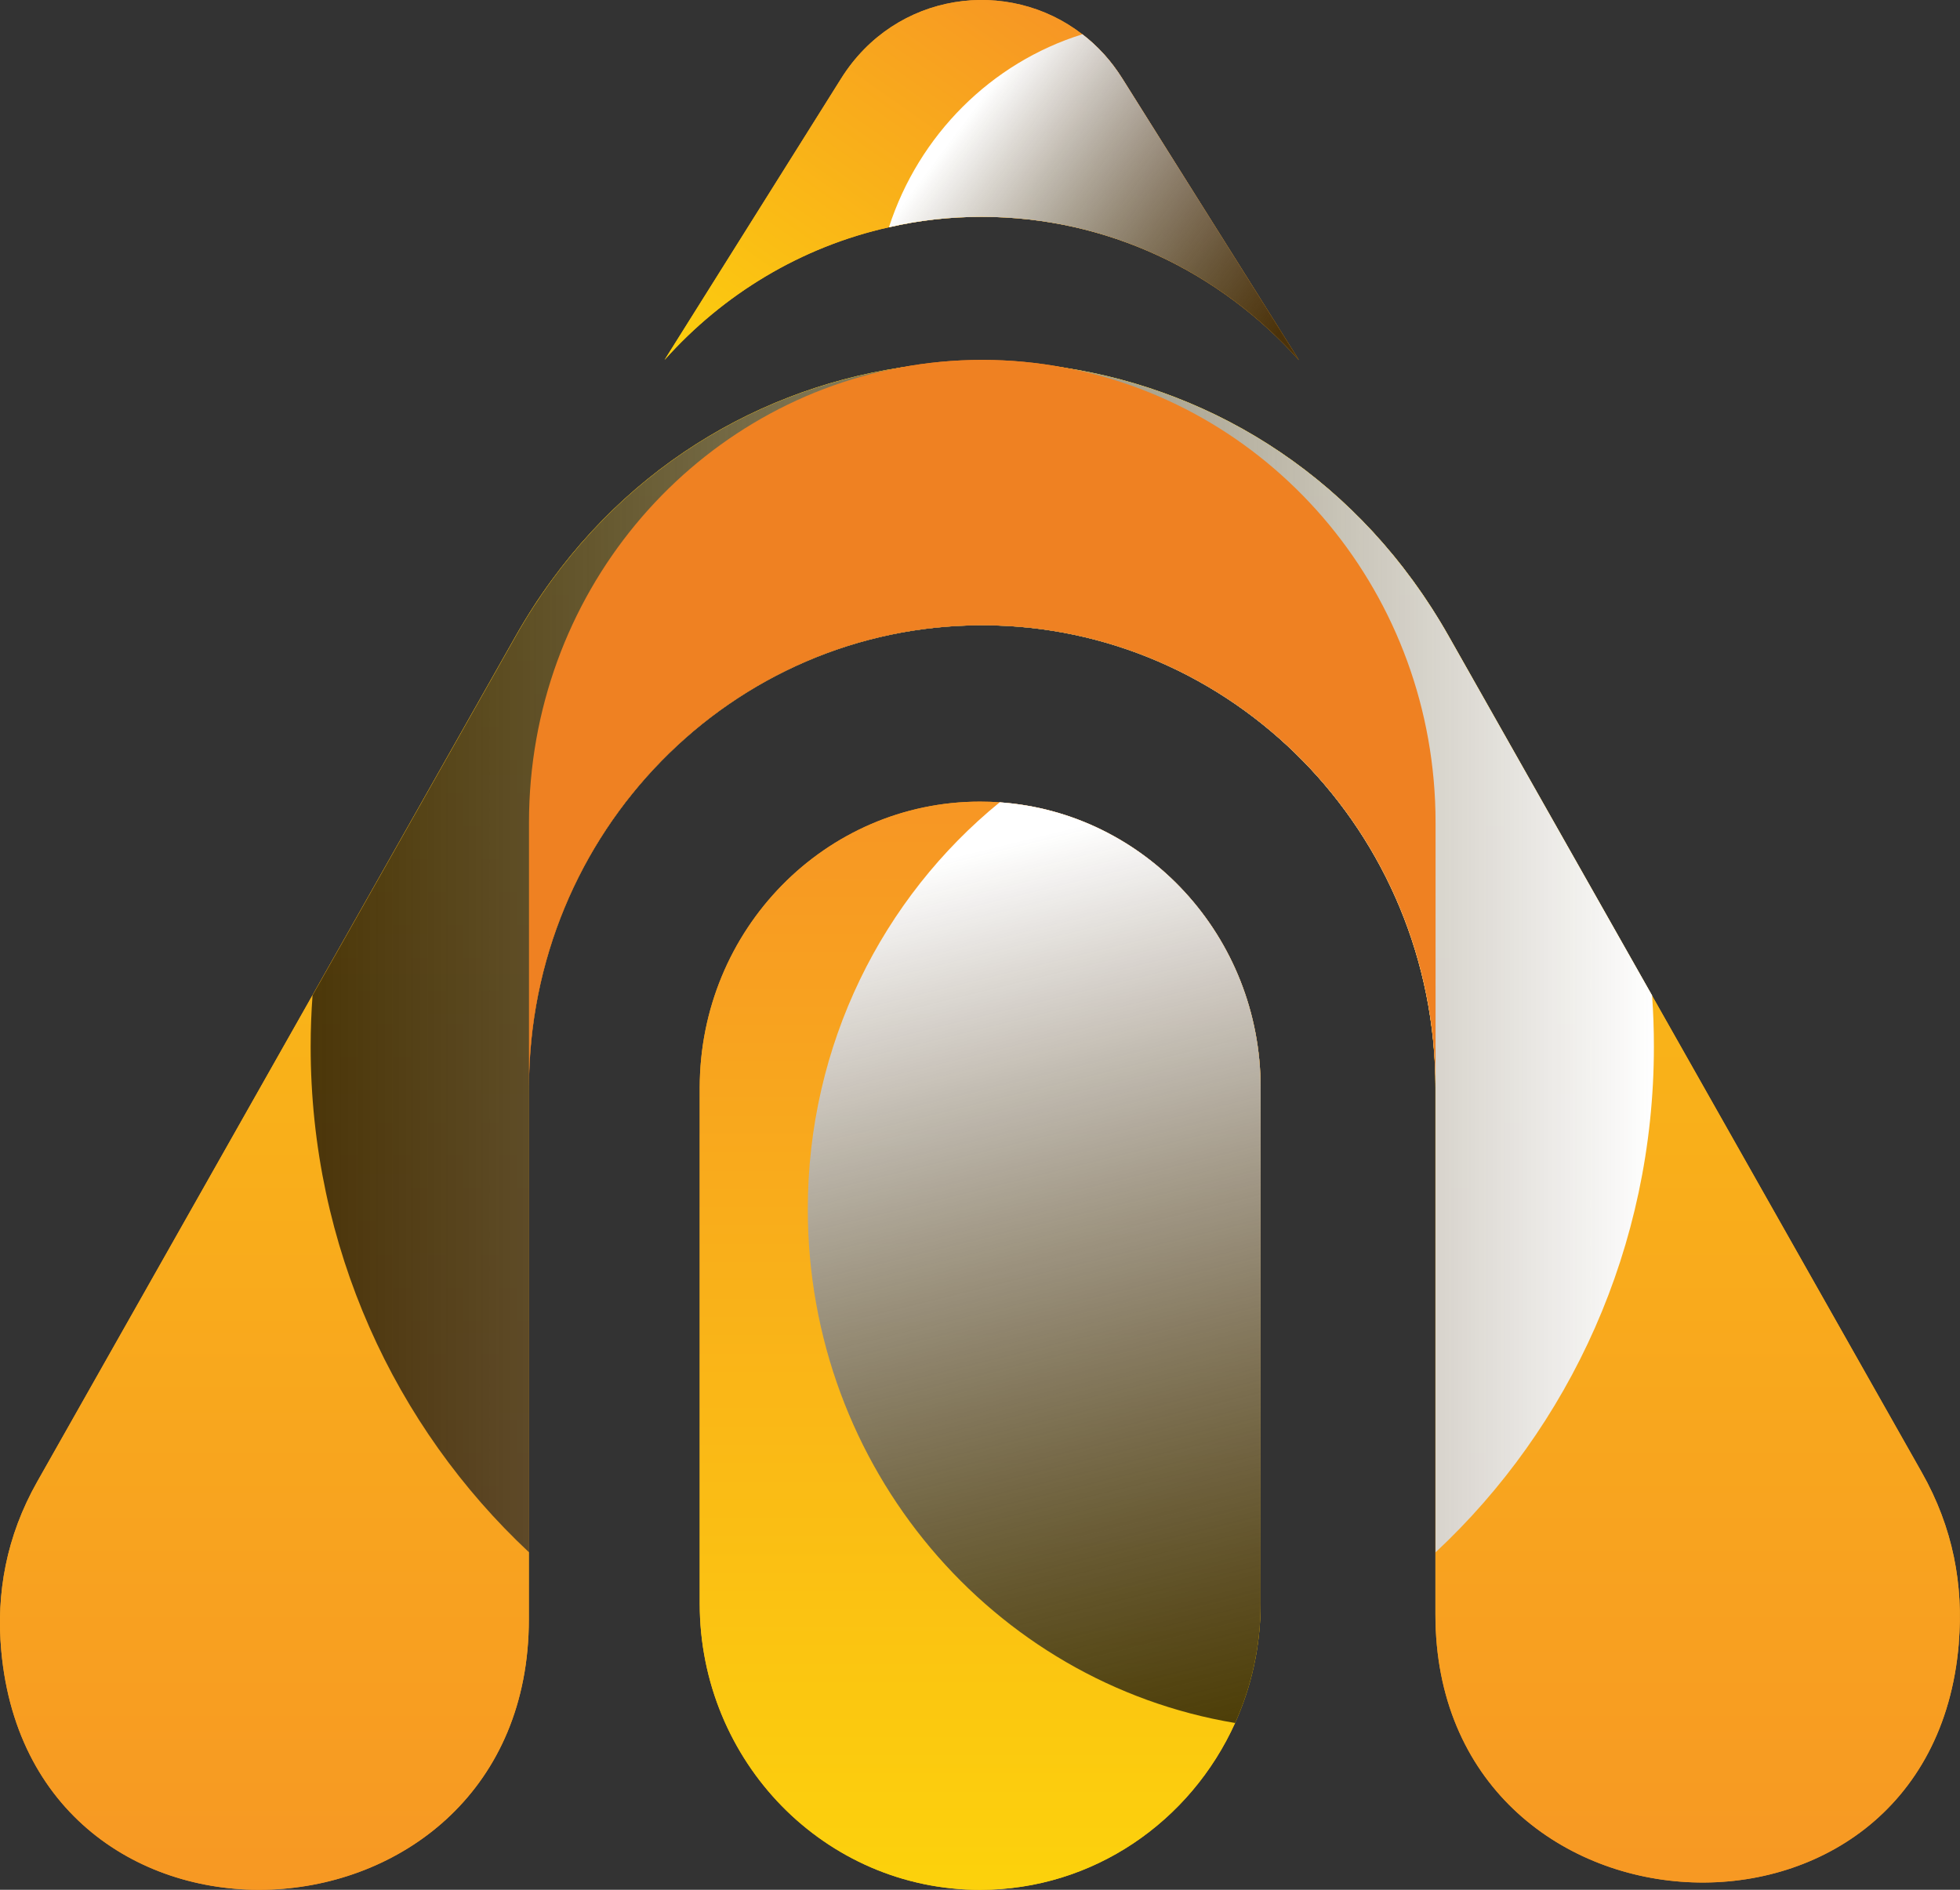 <svg width="28" height="27" viewBox="0 0 28 27" fill="none" xmlns="http://www.w3.org/2000/svg">
<rect x="0" y="0" width="28" height="27" fill="#333333" stroke="none"/>
<g clip-path="url(#clip0_13594_56367)">
<path d="M27.983 23.48C27.584 28.295 20.506 27.897 20.506 23.065V15.541C20.506 13.716 19.781 12.062 18.61 10.868C17.437 9.672 15.817 8.933 14.031 8.933C10.453 8.933 7.555 11.89 7.555 15.541V23.136C7.555 27.99 0.455 28.418 0.018 23.584C-0.056 22.766 0.089 21.951 0.533 21.167L4.464 14.219L7.367 9.087C8.625 6.864 10.682 5.586 12.862 5.252C13.149 5.207 13.437 5.18 13.725 5.167H13.747C13.839 5.164 13.931 5.161 14.022 5.161H14.031C14.125 5.161 14.223 5.163 14.317 5.167H14.327C14.619 5.178 14.91 5.207 15.198 5.252C17.378 5.586 19.436 6.865 20.694 9.087L23.599 14.222L27.453 21.035C27.903 21.828 28.052 22.652 27.982 23.48H27.983Z" fill="url(#paint0_linear_13594_56367)"/>
<path style="mix-blend-mode:overlay" d="M23.627 14.953C23.627 17.814 22.425 20.389 20.508 22.179V15.543C20.508 13.718 19.782 12.064 18.611 10.87C17.438 9.674 15.819 8.934 14.032 8.934C10.455 8.934 7.557 11.892 7.557 15.543V22.178C5.641 20.387 4.438 17.814 4.438 14.955C4.438 14.708 4.447 14.463 4.465 14.221L7.369 9.089C8.627 6.865 10.683 5.587 12.863 5.254C13.15 5.208 13.438 5.181 13.726 5.169H13.748C13.84 5.166 13.932 5.163 14.024 5.163H14.032C14.127 5.163 14.224 5.164 14.319 5.169H14.328C14.62 5.18 14.911 5.208 15.199 5.254C17.38 5.587 19.438 6.867 20.695 9.089L23.601 14.223C23.619 14.465 23.627 14.708 23.627 14.953Z" fill="url(#paint1_linear_13594_56367)"/>
<path d="M18.554 5.143C17.434 3.888 15.819 3.098 14.024 3.098C13.569 3.098 13.125 3.148 12.699 3.247C11.441 3.528 10.331 4.204 9.493 5.143L12.016 1.122C12.795 -0.121 14.402 -0.331 15.462 0.49C15.681 0.657 15.873 0.867 16.033 1.122L18.555 5.143H18.554Z" fill="url(#paint2_linear_13594_56367)"/>
<path d="M18.009 15.541V22.911C18.009 23.518 17.878 24.098 17.644 24.617C17.009 26.024 15.618 27.001 14.001 27.001C12.894 27.001 11.893 26.543 11.168 25.803C10.445 25.063 9.996 24.039 9.996 22.912V15.543C9.996 13.283 11.789 11.453 14.001 11.453C14.096 11.453 14.189 11.456 14.281 11.464C16.364 11.609 18.009 13.38 18.009 15.543V15.541Z" fill="url(#paint3_linear_13594_56367)"/>
<path d="M20.508 11.751V15.541C20.508 13.717 19.783 12.062 18.611 10.868C17.438 9.673 15.819 8.933 14.032 8.933C10.455 8.933 7.557 11.89 7.557 15.541V11.751C7.557 8.508 9.844 5.812 12.863 5.251C13.243 5.179 13.633 5.142 14.032 5.142C14.43 5.142 14.819 5.179 15.199 5.251C18.217 5.81 20.508 8.507 20.508 11.751Z" fill="#EF8122"/>
<path style="mix-blend-mode:overlay" d="M18.009 15.541V22.911C18.009 23.518 17.878 24.098 17.644 24.617C14.182 24.04 11.54 20.974 11.54 17.276C11.54 14.924 12.61 12.825 14.281 11.463C16.364 11.608 18.009 13.379 18.009 15.541Z" fill="url(#paint4_linear_13594_56367)"/>
<path style="mix-blend-mode:overlay" d="M18.554 5.143C17.434 3.888 15.819 3.098 14.024 3.098C13.569 3.098 13.125 3.148 12.699 3.247C13.125 1.93 14.159 0.896 15.462 0.49C15.681 0.657 15.873 0.867 16.033 1.122L18.555 5.143H18.554Z" fill="url(#paint5_linear_13594_56367)"/>
<path d="M27.983 23.48C27.584 28.295 20.506 27.897 20.506 23.065V15.541C20.506 13.716 19.781 12.062 18.61 10.868C17.437 9.672 15.817 8.933 14.031 8.933C10.453 8.933 7.555 11.89 7.555 15.541V23.136C7.555 27.99 0.455 28.418 0.018 23.584C-0.056 22.766 0.089 21.951 0.533 21.167L4.464 14.219L7.367 9.087C8.625 6.864 10.682 5.586 12.862 5.252C13.149 5.207 13.437 5.18 13.725 5.167H13.747C13.839 5.164 13.931 5.161 14.022 5.161H14.031C14.125 5.161 14.223 5.163 14.317 5.167H14.327C14.619 5.178 14.91 5.207 15.198 5.252C17.378 5.586 19.436 6.865 20.694 9.087L23.599 14.222L27.453 21.035C27.903 21.828 28.052 22.652 27.982 23.48H27.983Z" fill="url(#paint6_linear_13594_56367)"/>
<path style="mix-blend-mode:overlay" d="M23.627 14.953C23.627 17.814 22.425 20.389 20.508 22.179V15.543C20.508 13.718 19.782 12.064 18.611 10.87C17.438 9.674 15.819 8.934 14.032 8.934C10.455 8.934 7.557 11.892 7.557 15.543V22.178C5.641 20.387 4.438 17.814 4.438 14.955C4.438 14.708 4.447 14.463 4.465 14.221L7.369 9.089C8.627 6.865 10.683 5.587 12.863 5.254C13.15 5.208 13.438 5.181 13.726 5.169H13.748C13.84 5.166 13.932 5.163 14.024 5.163H14.032C14.127 5.163 14.224 5.164 14.319 5.169H14.328C14.62 5.18 14.911 5.208 15.199 5.254C17.38 5.587 19.438 6.867 20.695 9.089L23.601 14.223C23.619 14.465 23.627 14.708 23.627 14.953Z" fill="url(#paint7_linear_13594_56367)"/>
<path d="M18.554 5.143C17.434 3.888 15.819 3.098 14.024 3.098C13.569 3.098 13.125 3.148 12.699 3.247C11.441 3.528 10.331 4.204 9.493 5.143L12.016 1.122C12.795 -0.121 14.402 -0.331 15.462 0.49C15.681 0.657 15.873 0.867 16.033 1.122L18.555 5.143H18.554Z" fill="url(#paint8_linear_13594_56367)"/>
<path d="M18.009 15.541V22.911C18.009 23.518 17.878 24.098 17.644 24.617C17.009 26.024 15.618 27.001 14.001 27.001C12.894 27.001 11.893 26.543 11.168 25.803C10.445 25.063 9.996 24.039 9.996 22.912V15.543C9.996 13.283 11.789 11.453 14.001 11.453C14.096 11.453 14.189 11.456 14.281 11.464C16.364 11.609 18.009 13.38 18.009 15.543V15.541Z" fill="url(#paint9_linear_13594_56367)"/>
<path d="M20.508 11.751V15.541C20.508 13.717 19.783 12.062 18.611 10.868C17.438 9.673 15.819 8.933 14.032 8.933C10.455 8.933 7.557 11.89 7.557 15.541V11.751C7.557 8.508 9.844 5.812 12.863 5.251C13.243 5.179 13.633 5.142 14.032 5.142C14.43 5.142 14.819 5.179 15.199 5.251C18.217 5.81 20.508 8.507 20.508 11.751Z" fill="#EF8122"/>
<path style="mix-blend-mode:overlay" d="M18.009 15.541V22.911C18.009 23.518 17.878 24.098 17.644 24.617C14.182 24.04 11.54 20.974 11.54 17.276C11.54 14.924 12.61 12.825 14.281 11.463C16.364 11.608 18.009 13.379 18.009 15.541Z" fill="url(#paint10_linear_13594_56367)"/>
<path style="mix-blend-mode:overlay" d="M18.554 5.143C17.434 3.888 15.819 3.098 14.024 3.098C13.569 3.098 13.125 3.148 12.699 3.247C13.125 1.93 14.159 0.896 15.462 0.49C15.681 0.657 15.873 0.867 16.033 1.122L18.555 5.143H18.554Z" fill="url(#paint11_linear_13594_56367)"/>
</g>
<defs>
<linearGradient id="paint0_linear_13594_56367" x1="14.001" y1="27.585" x2="14.001" y2="0.258" gradientUnits="userSpaceOnUse">
<stop stop-color="#F79724"/>
<stop offset="1" stop-color="#FCD10C"/>
</linearGradient>
<linearGradient id="paint1_linear_13594_56367" x1="4.356" y1="13.668" x2="23.633" y2="13.668" gradientUnits="userSpaceOnUse">
<stop stop-color="#010101" stop-opacity="0.7"/>
<stop offset="1" stop-color="white"/>
</linearGradient>
<linearGradient id="paint2_linear_13594_56367" x1="16.502" y1="1.325" x2="12.233" y2="7.408" gradientUnits="userSpaceOnUse">
<stop stop-color="#F79724"/>
<stop offset="1" stop-color="#FCD10C"/>
</linearGradient>
<linearGradient id="paint3_linear_13594_56367" x1="14.003" y1="11.639" x2="14.003" y2="26.774" gradientUnits="userSpaceOnUse">
<stop stop-color="#F79724"/>
<stop offset="1" stop-color="#FCD10C"/>
</linearGradient>
<linearGradient id="paint4_linear_13594_56367" x1="16.756" y1="24.98" x2="13.615" y2="12.239" gradientUnits="userSpaceOnUse">
<stop stop-color="#010101" stop-opacity="0.7"/>
<stop offset="1" stop-color="white"/>
</linearGradient>
<linearGradient id="paint5_linear_13594_56367" x1="18.093" y1="4.994" x2="13.761" y2="1.753" gradientUnits="userSpaceOnUse">
<stop stop-color="#010101" stop-opacity="0.7"/>
<stop offset="1" stop-color="white"/>
</linearGradient>
<linearGradient id="paint6_linear_13594_56367" x1="14.001" y1="27.585" x2="14.001" y2="0.258" gradientUnits="userSpaceOnUse">
<stop stop-color="#F79724"/>
<stop offset="1" stop-color="#FCD10C"/>
</linearGradient>
<linearGradient id="paint7_linear_13594_56367" x1="4.356" y1="13.668" x2="23.633" y2="13.668" gradientUnits="userSpaceOnUse">
<stop stop-color="#010101" stop-opacity="0.7"/>
<stop offset="1" stop-color="white"/>
</linearGradient>
<linearGradient id="paint8_linear_13594_56367" x1="16.502" y1="1.325" x2="12.233" y2="7.408" gradientUnits="userSpaceOnUse">
<stop stop-color="#F79724"/>
<stop offset="1" stop-color="#FCD10C"/>
</linearGradient>
<linearGradient id="paint9_linear_13594_56367" x1="14.003" y1="11.639" x2="14.003" y2="26.774" gradientUnits="userSpaceOnUse">
<stop stop-color="#F79724"/>
<stop offset="1" stop-color="#FCD10C"/>
</linearGradient>
<linearGradient id="paint10_linear_13594_56367" x1="16.756" y1="24.98" x2="13.615" y2="12.239" gradientUnits="userSpaceOnUse">
<stop stop-color="#010101" stop-opacity="0.7"/>
<stop offset="1" stop-color="white"/>
</linearGradient>
<linearGradient id="paint11_linear_13594_56367" x1="18.093" y1="4.994" x2="13.761" y2="1.753" gradientUnits="userSpaceOnUse">
<stop stop-color="#010101" stop-opacity="0.7"/>
<stop offset="1" stop-color="white"/>
</linearGradient>
<clipPath id="clip0_13594_56367">
<rect width="28" height="27" fill="white"/>
</clipPath>
</defs>
</svg>
